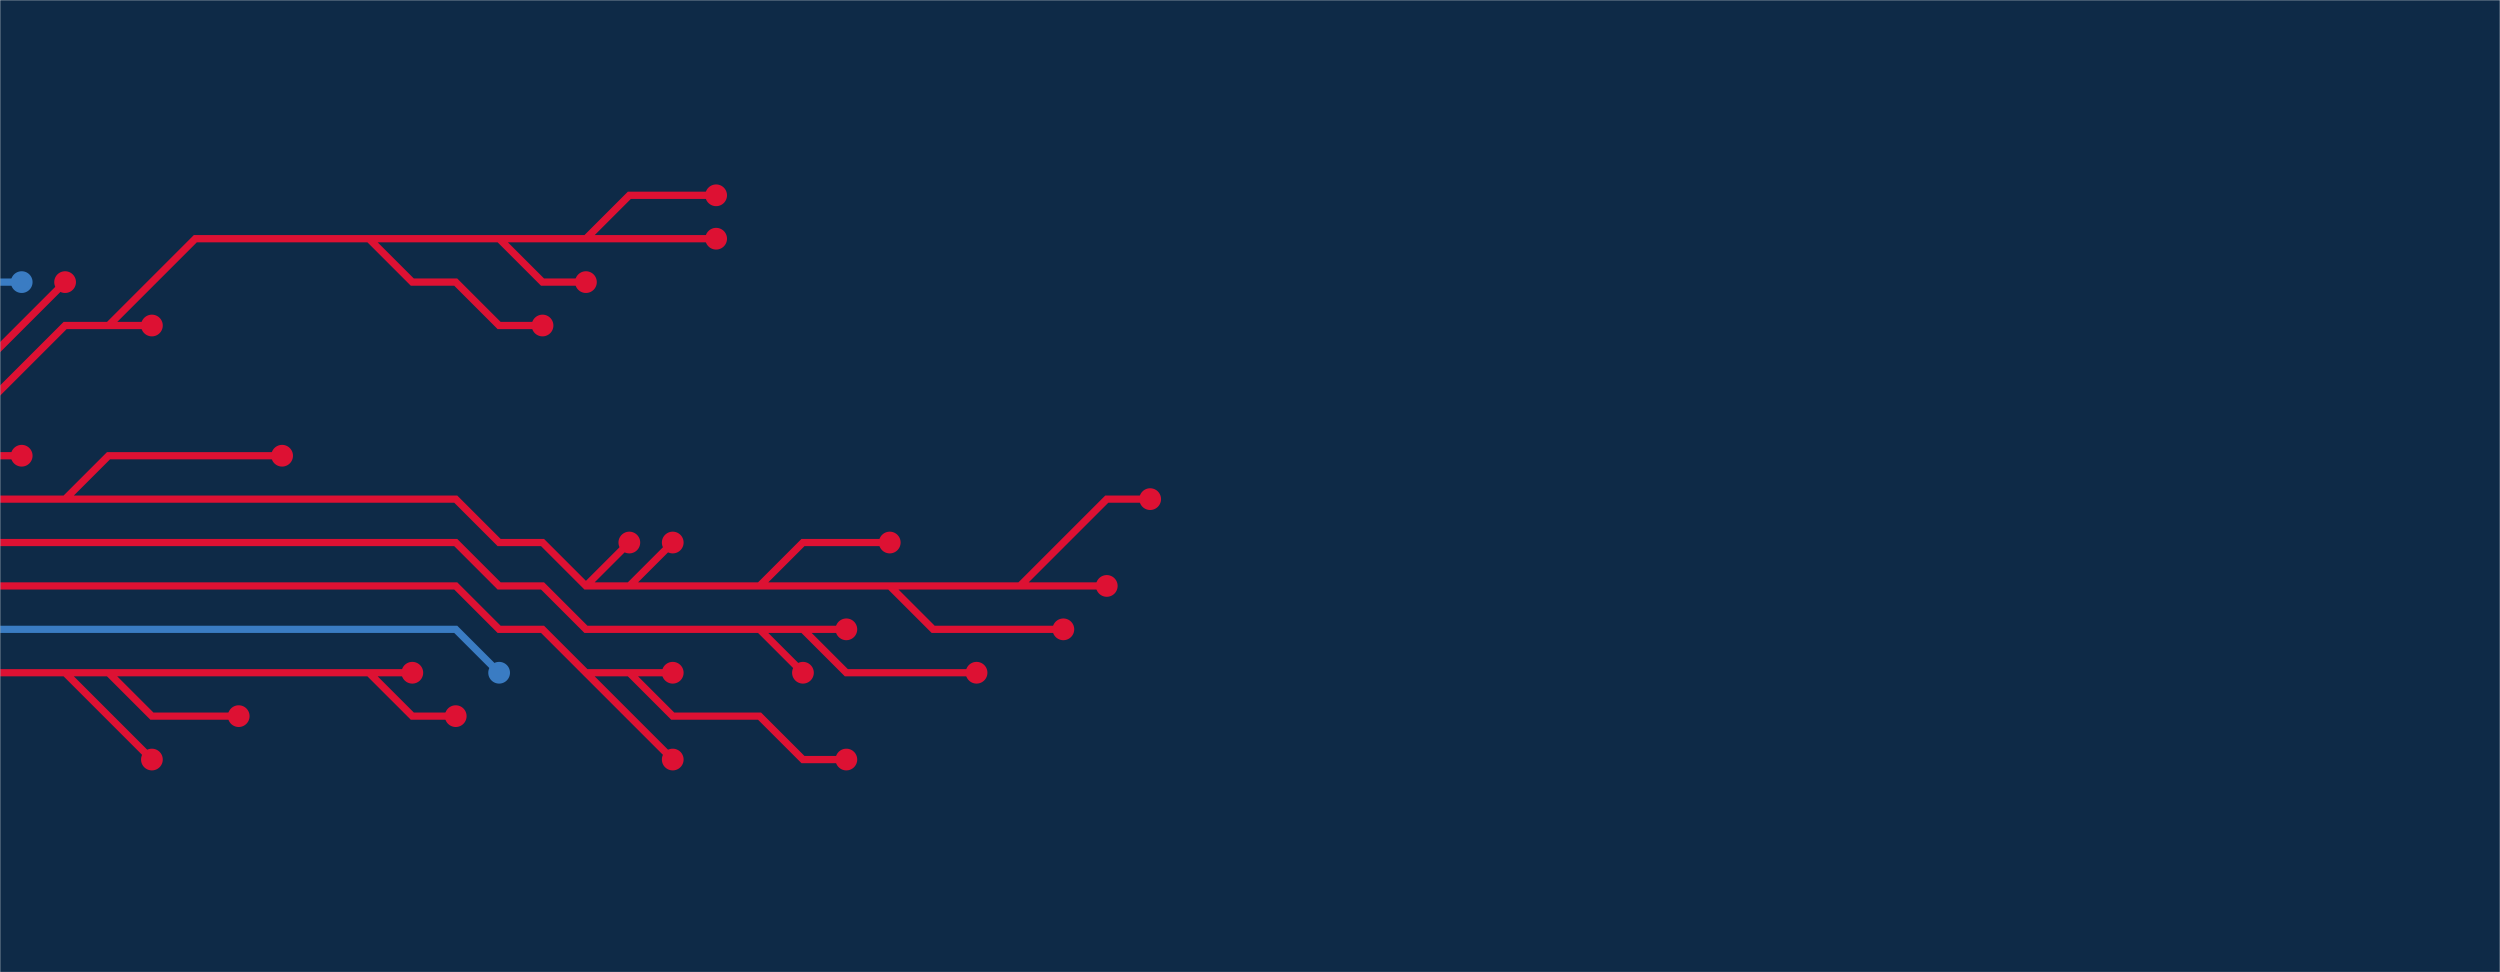 <svg xmlns="http://www.w3.org/2000/svg" version="1.1" xmlns:xlink="http://www.w3.org/1999/xlink" xmlns:svgjs="http://svgjs.com/svgjs" width="1440" height="560" preserveAspectRatio="none" viewBox="0 0 1440 560"><g mask="url(&quot;#SvgjsMask1000&quot;)" fill="none"><rect width="1440" height="560" x="0" y="0" fill="#0e2a47"></rect><g mask="url(&quot;#SvgjsMask1001&quot;)"><path d="M512.5 337.5L537.5 362.5L562.5 362.5L587.5 362.5L612.5 362.5M37.5 287.5L62.5 262.5L87.5 262.5L112.5 262.5L137.5 262.5L162.5 262.5M437.5 337.5L462.5 312.5L487.5 312.5L512.5 312.5M362.5 337.5L387.5 312.5M587.5 337.5L612.5 312.5L637.5 287.5L662.5 287.5M337.5 337.5L362.5 312.5M-12.5 287.5L12.5 287.5L37.5 287.5L62.5 287.5L87.5 287.5L112.5 287.5L137.5 287.5L162.5 287.5L187.5 287.5L212.5 287.5L237.5 287.5L262.5 287.5L287.5 312.5L312.5 312.5L337.5 337.5L362.5 337.5L387.5 337.5L412.5 337.5L437.5 337.5L462.5 337.5L487.5 337.5L512.5 337.5L537.5 337.5L562.5 337.5L587.5 337.5L612.5 337.5L637.5 337.5" stroke="#dd1133" stroke-width="4.17"></path><path d="M631.25 337.5 a6.25 6.25 0 1 0 12.5 0 a6.25 6.25 0 1 0 -12.5 0zM606.25 362.5 a6.25 6.25 0 1 0 12.5 0 a6.25 6.25 0 1 0 -12.5 0zM156.25 262.5 a6.25 6.25 0 1 0 12.5 0 a6.25 6.25 0 1 0 -12.5 0zM506.25 312.5 a6.25 6.25 0 1 0 12.5 0 a6.25 6.25 0 1 0 -12.5 0zM381.25 312.5 a6.25 6.25 0 1 0 12.5 0 a6.25 6.25 0 1 0 -12.5 0zM656.25 287.5 a6.25 6.25 0 1 0 12.5 0 a6.25 6.25 0 1 0 -12.5 0zM356.25 312.5 a6.25 6.25 0 1 0 12.5 0 a6.25 6.25 0 1 0 -12.5 0z" fill="#dd1133"></path><path d="M-12.5 262.5L12.5 262.5" stroke="#dd1133" stroke-width="4.17"></path><path d="M6.25 262.5 a6.25 6.25 0 1 0 12.5 0 a6.25 6.25 0 1 0 -12.5 0z" fill="#dd1133"></path><path d="M462.5 362.5L487.5 387.5L512.5 387.5L537.5 387.5L562.5 387.5M437.5 362.5L462.5 387.5M-12.5 312.5L12.5 312.5L37.5 312.5L62.5 312.5L87.5 312.5L112.5 312.5L137.5 312.5L162.5 312.5L187.5 312.5L212.5 312.5L237.5 312.5L262.5 312.5L287.5 337.5L312.5 337.5L337.5 362.5L362.5 362.5L387.5 362.5L412.5 362.5L437.5 362.5L462.5 362.5L487.5 362.5" stroke="#dd1133" stroke-width="4.17"></path><path d="M481.25 362.5 a6.25 6.25 0 1 0 12.5 0 a6.25 6.25 0 1 0 -12.5 0zM556.25 387.5 a6.25 6.25 0 1 0 12.5 0 a6.25 6.25 0 1 0 -12.5 0zM456.25 387.5 a6.25 6.25 0 1 0 12.5 0 a6.25 6.25 0 1 0 -12.5 0z" fill="#dd1133"></path><path d="M62.5 187.5L87.5 187.5M287.5 137.5L312.5 162.5L337.5 162.5M337.5 137.5L362.5 112.5L387.5 112.5L412.5 112.5M212.5 137.5L237.5 162.5L262.5 162.5L287.5 187.5L312.5 187.5M-12.5 237.5L12.5 212.5L37.5 187.5L62.5 187.5L87.5 162.5L112.5 137.5L137.5 137.5L162.5 137.5L187.5 137.5L212.5 137.5L237.5 137.5L262.5 137.5L287.5 137.5L312.5 137.5L337.5 137.5L362.5 137.5L387.5 137.5L412.5 137.5" stroke="#dd1133" stroke-width="4.17"></path><path d="M406.25 137.5 a6.25 6.25 0 1 0 12.5 0 a6.25 6.25 0 1 0 -12.5 0zM81.25 187.5 a6.25 6.25 0 1 0 12.5 0 a6.25 6.25 0 1 0 -12.5 0zM331.25 162.5 a6.25 6.25 0 1 0 12.5 0 a6.25 6.25 0 1 0 -12.5 0zM406.25 112.5 a6.25 6.25 0 1 0 12.5 0 a6.25 6.25 0 1 0 -12.5 0zM306.25 187.5 a6.25 6.25 0 1 0 12.5 0 a6.25 6.25 0 1 0 -12.5 0z" fill="#dd1133"></path><path d="M362.5 387.5L387.5 412.5L412.5 412.5L437.5 412.5L462.5 437.5L487.5 437.5M337.5 387.5L362.5 412.5L387.5 437.5M-12.5 337.5L12.5 337.5L37.5 337.5L62.5 337.5L87.5 337.5L112.5 337.5L137.5 337.5L162.5 337.5L187.5 337.5L212.5 337.5L237.5 337.5L262.5 337.5L287.5 362.5L312.5 362.5L337.5 387.5L362.5 387.5L387.5 387.5" stroke="#dd1133" stroke-width="4.17"></path><path d="M381.25 387.5 a6.25 6.25 0 1 0 12.5 0 a6.25 6.25 0 1 0 -12.5 0zM481.25 437.5 a6.25 6.25 0 1 0 12.5 0 a6.25 6.25 0 1 0 -12.5 0zM381.25 437.5 a6.25 6.25 0 1 0 12.5 0 a6.25 6.25 0 1 0 -12.5 0z" fill="#dd1133"></path><path d="M-12.5 212.5L12.5 187.5L37.5 162.5" stroke="#dd1133" stroke-width="4.17"></path><path d="M31.25 162.5 a6.25 6.25 0 1 0 12.5 0 a6.25 6.25 0 1 0 -12.5 0z" fill="#dd1133"></path><path d="M-12.5 362.5L12.5 362.5L37.5 362.5L62.5 362.5L87.5 362.5L112.5 362.5L137.5 362.5L162.5 362.5L187.5 362.5L212.5 362.5L237.5 362.5L262.5 362.5L287.5 387.5" stroke="#3a7cc3" stroke-width="4.17"></path><path d="M281.25 387.5 a6.25 6.25 0 1 0 12.5 0 a6.25 6.25 0 1 0 -12.5 0z" fill="#3a7cc3"></path><path d="M62.5 387.5L87.5 412.5L112.5 412.5L137.5 412.5M37.5 387.5L62.5 412.5L87.5 437.5M212.5 387.5L237.5 412.5L262.5 412.5M-12.5 387.5L12.5 387.5L37.5 387.5L62.5 387.5L87.5 387.5L112.5 387.5L137.5 387.5L162.5 387.5L187.5 387.5L212.5 387.5L237.5 387.5" stroke="#dd1133" stroke-width="4.17"></path><path d="M231.25 387.5 a6.25 6.25 0 1 0 12.5 0 a6.25 6.25 0 1 0 -12.5 0zM131.25 412.5 a6.25 6.25 0 1 0 12.5 0 a6.25 6.25 0 1 0 -12.5 0zM81.25 437.5 a6.25 6.25 0 1 0 12.5 0 a6.25 6.25 0 1 0 -12.5 0zM256.25 412.5 a6.25 6.25 0 1 0 12.5 0 a6.25 6.25 0 1 0 -12.5 0z" fill="#dd1133"></path><path d="M-12.5 162.5L12.5 162.5" stroke="#3a7cc3" stroke-width="4.17"></path><path d="M6.25 162.5 a6.25 6.25 0 1 0 12.5 0 a6.25 6.25 0 1 0 -12.5 0z" fill="#3a7cc3"></path></g></g><defs><mask id="SvgjsMask1000"><rect width="1440" height="560" fill="#ffffff"></rect></mask><mask id="SvgjsMask1001"><rect width="1440" height="560" fill="white"></rect><path d="M634.37 337.5 a3.13 3.13 0 1 0 6.26 0 a3.13 3.13 0 1 0 -6.26 0zM609.37 362.5 a3.13 3.13 0 1 0 6.26 0 a3.13 3.13 0 1 0 -6.26 0zM159.37 262.5 a3.13 3.13 0 1 0 6.26 0 a3.13 3.13 0 1 0 -6.26 0zM509.37 312.5 a3.13 3.13 0 1 0 6.26 0 a3.13 3.13 0 1 0 -6.26 0zM384.37 312.5 a3.13 3.13 0 1 0 6.26 0 a3.13 3.13 0 1 0 -6.26 0zM659.37 287.5 a3.13 3.13 0 1 0 6.26 0 a3.13 3.13 0 1 0 -6.26 0zM359.37 312.5 a3.13 3.13 0 1 0 6.26 0 a3.13 3.13 0 1 0 -6.26 0z" fill="black"></path><path d="M9.37 262.5 a3.13 3.13 0 1 0 6.26 0 a3.13 3.13 0 1 0 -6.26 0z" fill="black"></path><path d="M484.37 362.5 a3.13 3.13 0 1 0 6.26 0 a3.13 3.13 0 1 0 -6.26 0zM559.37 387.5 a3.13 3.13 0 1 0 6.26 0 a3.13 3.13 0 1 0 -6.26 0zM459.37 387.5 a3.13 3.13 0 1 0 6.26 0 a3.13 3.13 0 1 0 -6.26 0z" fill="black"></path><path d="M409.37 137.5 a3.13 3.13 0 1 0 6.26 0 a3.13 3.13 0 1 0 -6.26 0zM84.37 187.5 a3.13 3.13 0 1 0 6.26 0 a3.13 3.13 0 1 0 -6.26 0zM334.37 162.5 a3.13 3.13 0 1 0 6.26 0 a3.13 3.13 0 1 0 -6.26 0zM409.37 112.5 a3.13 3.13 0 1 0 6.26 0 a3.13 3.13 0 1 0 -6.26 0zM309.37 187.5 a3.13 3.13 0 1 0 6.26 0 a3.13 3.13 0 1 0 -6.26 0z" fill="black"></path><path d="M384.37 387.5 a3.13 3.13 0 1 0 6.26 0 a3.13 3.13 0 1 0 -6.26 0zM484.37 437.5 a3.13 3.13 0 1 0 6.26 0 a3.13 3.13 0 1 0 -6.26 0zM384.37 437.5 a3.13 3.13 0 1 0 6.26 0 a3.13 3.13 0 1 0 -6.26 0z" fill="black"></path><path d="M34.37 162.5 a3.13 3.13 0 1 0 6.26 0 a3.13 3.13 0 1 0 -6.26 0z" fill="black"></path><path d="M284.37 387.5 a3.13 3.13 0 1 0 6.26 0 a3.13 3.13 0 1 0 -6.26 0z" fill="black"></path><path d="M234.37 387.5 a3.13 3.13 0 1 0 6.26 0 a3.13 3.13 0 1 0 -6.26 0zM134.37 412.5 a3.13 3.13 0 1 0 6.26 0 a3.13 3.13 0 1 0 -6.26 0zM84.37 437.5 a3.13 3.13 0 1 0 6.26 0 a3.13 3.13 0 1 0 -6.26 0zM259.37 412.5 a3.13 3.13 0 1 0 6.26 0 a3.13 3.13 0 1 0 -6.26 0z" fill="black"></path><path d="M9.37 162.5 a3.13 3.13 0 1 0 6.26 0 a3.13 3.13 0 1 0 -6.26 0z" fill="black"></path></mask></defs></svg>